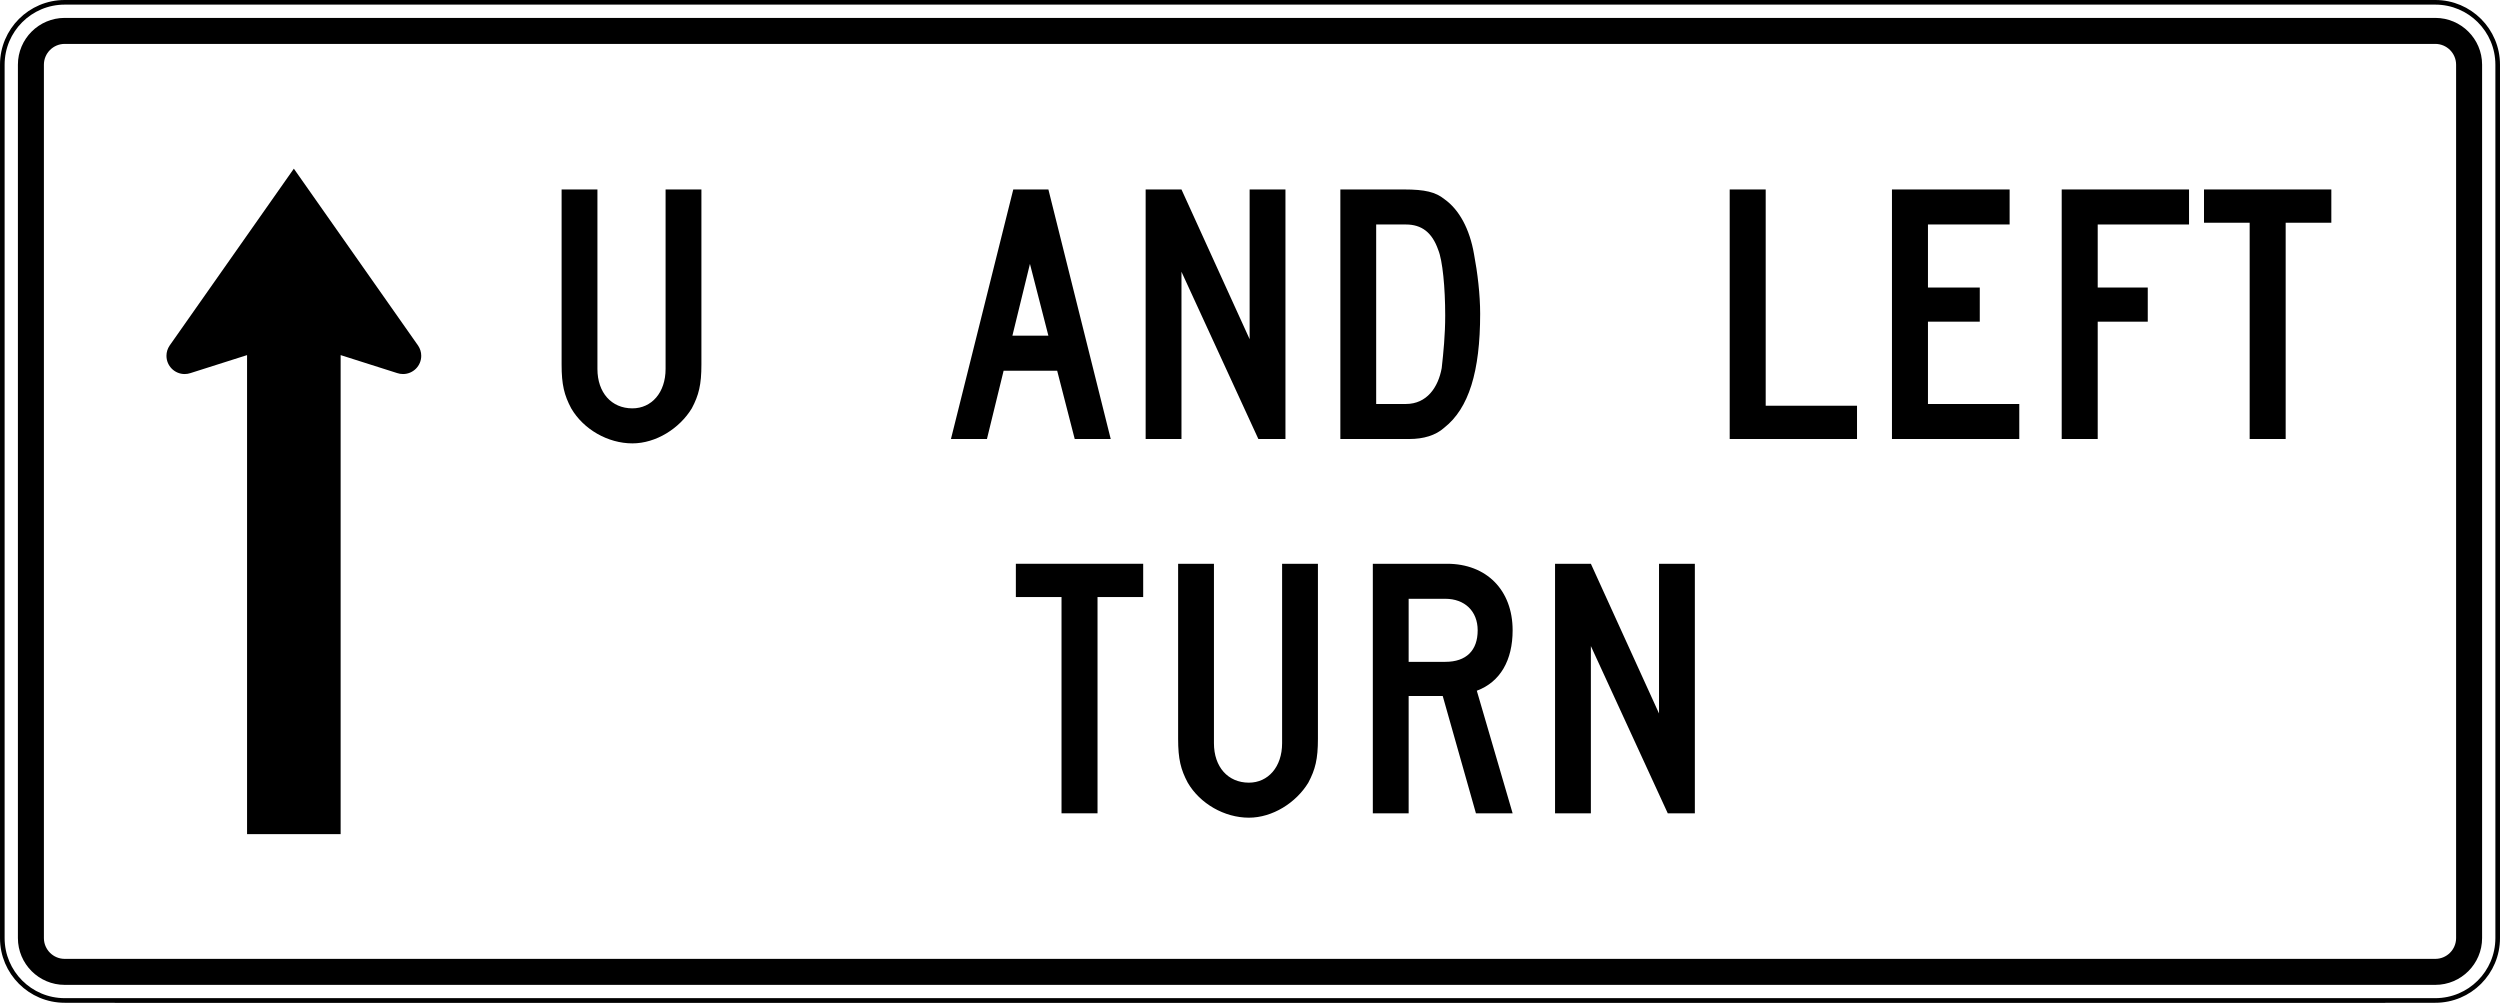 <?xml version="1.0" encoding="UTF-8" standalone="no"?>
<svg
   xmlns:dc="http://purl.org/dc/elements/1.1/"
   xmlns:cc="http://creativecommons.org/ns#"
   xmlns:rdf="http://www.w3.org/1999/02/22-rdf-syntax-ns#"
   xmlns:svg="http://www.w3.org/2000/svg"
   xmlns="http://www.w3.org/2000/svg"
   xmlns:sodipodi="http://sodipodi.sourceforge.net/DTD/sodipodi-0.dtd"
   xmlns:inkscape="http://www.inkscape.org/namespaces/inkscape"
   height="2170.003"
   width="5410.004"
   viewBox="82.992 45.607 15847.343 6999.094"
   id="svg2"
   version="1.1"
   inkscape:version="0.48.2 r9819"
   sodipodi:docname="AJAX6.svg">
  <rect x="82.992" y="45.607" width="15847.343" height="6999.094" fill="#808080" stroke="none"/>
  <sodipodi:namedview
     pagecolor="#ffffff"
     bordercolor="#666666"
     borderopacity="1"
     objecttolerance="10"
     gridtolerance="10"
     guidetolerance="10"
     inkscape:pageopacity="0"
     inkscape:pageshadow="2"
     inkscape:window-width="1280"
     inkscape:window-height="1004"
     id="namedview2506"
     showgrid="false"
     inkscape:zoom="0.11523651"
     inkscape:cx="102.86541"
     inkscape:cy="150.84618"
     inkscape:window-x="-8"
     inkscape:window-y="-8"
     inkscape:window-maximized="1"
     inkscape:current-layer="svg2"
     showguides="true"
     inkscape:guide-bbox="true"
     fit-margin-top="0"
     fit-margin-left="0"
     fit-margin-right="0"
     fit-margin-bottom="0" />
  <defs
     id="defs4">
    <linearGradient
       id="linearGradient6324">
      <stop
         style="stop-color:#ec8028;stop-opacity:1;"
         offset="0"
         id="stop6326" />
      <stop
         style="stop-color:#ec8028;stop-opacity:0;"
         offset="1"
         id="stop6328" />
    </linearGradient>
    <clipPath
       id="SVG_CP_1">
      <path
         inkscape:connector-curvature="0"
         d="M 598.411,0 0,0 l 0,392.159 598.411,0 0,-392.159 z"
         id="path21406" />
    </clipPath>
    <clipPath
       id="clipPath6506">
      <path
         inkscape:connector-curvature="0"
         d="M 598.411,0 0,0 l 0,392.159 598.411,0 0,-392.159 z"
         id="path6508" />
    </clipPath>
    <clipPath
       id="clipPath6510">
      <path
         inkscape:connector-curvature="0"
         d="M 598.411,0 0,0 l 0,392.159 598.411,0 0,-392.159 z"
         id="path6512" />
    </clipPath>
    <clipPath
       id="clipPath6514">
      <path
         inkscape:connector-curvature="0"
         d="M 598.411,0 0,0 l 0,392.159 598.411,0 0,-392.159 z"
         id="path6516" />
    </clipPath>
    <clipPath
       id="clipPath6518">
      <path
         inkscape:connector-curvature="0"
         d="M 598.411,0 0,0 l 0,392.159 598.411,0 0,-392.159 z"
         id="path6520-6" />
    </clipPath>
    <clipPath
       id="clipPath6522">
      <path
         inkscape:connector-curvature="0"
         d="M 598.411,0 0,0 l 0,392.159 598.411,0 0,-392.159 z"
         id="path6524-5" />
    </clipPath>
    <clipPath
       id="clipPath6526">
      <path
         inkscape:connector-curvature="0"
         d="M 598.411,0 0,0 l 0,392.159 598.411,0 0,-392.159 z"
         id="path6528-2" />
    </clipPath>
    <clipPath
       id="SVG_CP_1-9">
      <path
         inkscape:connector-curvature="0"
         d="M 598.411,0 0,0 l 0,392.159 598.411,0 0,-392.159 z"
         id="path21406-3" />
    </clipPath>
    <clipPath
       id="SVG_CP_1-0">
      <path
         inkscape:connector-curvature="0"
         d="M 598.411,0 0,0 l 0,392.159 598.411,0 0,-392.159 z"
         id="path21406-1" />
    </clipPath>
    <clipPath
       id="clipPath6597">
      <path
         inkscape:connector-curvature="0"
         d="M 598.411,0 0,0 l 0,392.159 598.411,0 0,-392.159 z"
         id="path6599" />
    </clipPath>
    <clipPath
       id="clipPath6601">
      <path
         inkscape:connector-curvature="0"
         d="M 598.411,0 0,0 l 0,392.159 598.411,0 0,-392.159 z"
         id="path6603" />
    </clipPath>
  </defs>
  <style
     id="style_css_sheet"
     type="text/css"> 
/*
 * Below are Cascading Style Sheet (CSS) definitions in use in this file,
 * which allow easily changing how countries are displayed.
 *
 */

/*
 * Circles around small countries
 *
 * Change opacity to 1 to display all circles.
 *
 */
.circlexx
{
   opacity:1;
   fill:#e0e0e0;
   stroke:#000000;
   stroke-width:0.5;
}

/*
 * Smaller circles around French DOMs and Chinese SARs
 *
 * Change opacity to 1 to display all subnational circles.
 *
 */
.subxx
{
   opacity:1;
   stroke-width:0.3;
}

/*
 * Circles around small, unrecognized countries
 *
 * Change opacity to 1 to display all circles.
 *
 */
.unxx
{
   opacity:0;
   fill:#e0e0e0;
   stroke:#000000;
   stroke-width:0.3;
}

/*
 * Circles around small countries, but with no permanent residents 
 *
 * Change opacity to 1 to display all circles.
 *
 */
.noxx
{
   opacity:0;
   fill:#e0e0e0;
   stroke:#000000;
   stroke-width:0.5;
}

/*
 * land
 */
.landxx
{
   fill: #e0e0e0;
   stroke:#ffffff;
   stroke-width:0.5;
   fill-rule:evenodd;
}

/*
 * Styles for coastlines of islands with no borders
 */
.coastxx
{
   fill: #e0e0e0;
   stroke:#ffffff;
   stroke-width:0.3;
   fill-rule:evenodd;
}

/*
 * Styles for nations with limited recognition
 */
.limitxx
{
   fill: #e0e0e0;
   stroke:#ffffff;
   stroke-width:0;
   fill-rule:evenodd;
}

/*
 * Styles for nations with no permanent population.
 */
.antxx
{
   fill: #e0e0e0;
   stroke:#ffffff;
   stroke-width:0;
   fill-rule:evenodd;
}

/*
 * Ocean
 */
.oceanxx
{
   opacity: 1;
   color: #000000;
   fill:#ffffff;
   stroke:#000;
   stroke-width:0.5;
   stroke-miterlimit:1;
}

/*
 * Additional style rules
 *
 * The following are examples of colouring countries.  You can substitute these with your own styles to colour the countries on the map.
 *
 * Color a few countries:
 *
 * .gb, .au, .nc
 * {
 *    fill:       #ff0000;
 * }
 *
 * Color a few small country circles (and the countries):
 *
 * .ms, .ky
 * {
 *    opacity:    1;
 *    fill:       #ff0000;
 * }
 *
 */

/* Same-sex marriage */
.ar, .be, .ca, .dk, .es, .is, .nl, .no, .pt, .se, .za
{ fill: #002255; }

/* Civil unions etc. */
.ad, .at, .au, .bl, .br, .ch, .co, .cz, .de, .ec, .fi, .fr, .gb, .gf, .gl, .hr, .hu, .ie, .il, .im, .je, .li, .lu, .mf, .nc, .nf, .nz, .pm, .re, .si, .uy, .wf
{ fill: #0066ff; }

/* Recognition of foreign marriages */
.aw, .cw, .sx, .mx
{ fill: #7fbcff; }

/* Legal but no recognition */
.ai, .al, .am, .as, .az, .ba, .bg, .bf, .by, .bj, .bm, .bo, .bs, .cd, .cg, .cf, .ci, .cl, .cn, .cr, .cu, .cv, .cy, .dj, .do, .ee, .fk, .fj, .fm, .fo, .ga, .ge, .gg, .gi, .gq, .gr, .gs, .gt, .gu, .gw, .hn, .ht, .id, .in, .iq, .it, .jo, .jp, .kg, .kh, .kp, .kr, .ky, .kz, .la, .lk, .lt, .lv, .mc, .md, .me, .mg, .mh, .mk, .ml, .mn, .mp, .mt, .ms, .mz, .ne, .ni, .np, .pa, .pe, .pf, .ph, .pl, .pn, .pr, .py, .ro, .rs, .ru, .rw, .sh, .sk, .sm, .sr, .st, .sv, .tc, .td, .th, .tj, .tk, .tl, .tr, .tw, .ua, .us, .va, .ve, .vg, .vi, .vn, .vu, .xk, .ps_west_bank
{ fill: #cccccc; }

/* Illegal, minimal penalty */
.bt, .lb, .lr
{ fill: #f9dc36; }

/* Illegal, large penalty */
.ag, .ao, .bh, .bi, .bn, .bw, .bz, .cm, .ck, .dm, .dz, .eg, .eh, .er, .et, .gd, .gh, .gm, .gn, .jm, .ke, .ki, .km, .kn, .kw, .lc, .ls, .ly, .ma, .mu, .mv, .mw, .my, .na, .ng, .nr, .nu, .om, .pg, .pw, .qa, .sb, .sc, .sg, .sn, .so, .ss, .sy, .sz, .tg, .tm, .tn, .to, .tt, .tv, .uz, .vc, .ws, .zm, .zw, .xc, .ps_gaza_strip
{ fill: #ec8028; }

/* Illegal, life imprisonment */
.bb, .bd, .gy, .mm, .pk, .sl, .tz, .ug
{ fill: #e73e21; }

/* Illegal, death penalty */
.ae, .af, .ir, .mr, .sa, .sd, .ye
{ fill: #8c201f; }

/* SUB-NATIONAL UNITS */

/* Same-sex marriage */
.br_al, .mx_dif, .us_ct, .us_dc, .us_ia, .us_ma, .us_md, .us_nh, .us_ny, .us_vt, .us_wa
{ fill: #002255; }

/* Civil unions etc. */
.mx_coa, .uk_je, .us_ca, .us_co, .us_de, .us_hi, .us_il, .us_me, .us_nj, .us_nv, .us_or, .us_ri, .us_wi, .ve_l
{ fill: #0066ff; }

/* Recognition of foreign marriages */
.bq
{ fill: #7fbcff; }

/* Illegal, large penalty */
.id_ac
{ fill: #ec8028; }

/* Illegal, death penalty */
.ng_sharia, .so_shabaab
{ fill: #8c201f; }

</style>
  <path
     inkscape:connector-curvature="0"
     style="fill:#ffffff;fill-rule:nonzero;stroke:#000000;stroke-width:32.254;stroke-linecap:butt;stroke-linejoin:miter;stroke-miterlimit:4;stroke-opacity:1;stroke-dasharray:none"
     d="m 16715.199,6593.144 c 0,240.493 -194.935,435.427 -435.427,435.427 l -16546.225,0 c -240.483,0 -435.427,-194.934 -435.427,-435.427 l 0,-6095.977 c 0,-240.479 194.944,-435.427 435.427,-435.427 l 16546.225,0 c 240.492,0 435.427,194.948 435.427,435.427 l 0,6095.977 z"
     id="path11" />
  <path
     inkscape:connector-curvature="0"
     style="fill:#000000;fill-rule:nonzero;stroke:none"
     d="m -266.453,6919.715 c -180.074,0 -326.57,-146.513 -326.57,-326.57 l 0,-6095.977 c 0,-180.074 146.497,-326.57 326.57,-326.57 l 16546.225,0 c 180.057,0 326.57,146.497 326.57,326.57 l 0,6095.977 c 0,180.057 -146.513,326.57 -326.57,326.57 l -16546.225,0 z"
     id="path13" />
  <path
     inkscape:connector-curvature="0"
     style="fill:#ffffff;fill-rule:nonzero;stroke:none"
     d="m -266.453,6738.287 c -80.032,0 -145.142,-65.112 -145.142,-145.142 l 0,-6095.977 c 0,-80.032 65.11,-145.142 145.142,-145.142 l 16546.225,0 c 80.03,0 145.142,65.11 145.142,145.142 l 0,6095.977 c 0,80.03 -65.112,145.142 -145.142,145.142 l -16546.225,0 z"
     id="path15" />
  <path
     inkscape:connector-curvature="0"
     style="fill:#000000;fill-rule:nonzero;stroke:none"
     d="m 10922.528,5722.291 -536.663,-1167.267 0,1167.267 -250.049,0 0,-1741.712 250.049,0 475.704,1045.029 0,-1045.029 250.048,0 0,1741.712 -189.089,0 z"
     id="path17" />
  <path
     inkscape:connector-curvature="0"
     style="fill:#000000;fill-rule:nonzero;stroke:none"
     d="m 9370.11,4225.027 -256.136,0 0,440.023 256.136,0 c 146.392,0 225.656,-79.465 225.656,-220.012 0,-134.458 -91.48,-220.012 -225.656,-220.012 z m 213.48,1497.264 -231.784,-818.925 -237.832,0 0,818.925 -250.048,0 0,-1741.712 518.4,0 c 274.44,0 457.4,183.327 457.4,464.459 0,207.796 -85.392,360.558 -250.048,421.679 l 250.048,855.574 -256.136,0 z"
     id="path19" />
  <path
     inkscape:connector-curvature="0"
     style="fill:#000000;fill-rule:nonzero;stroke:none"
     d="m 6942.403,4212.81 0,1509.48 -251.298,0 0,-1509.48 -318.708,0 0,-232.232 888.715,0 0,232.232 -318.708,0 z"
     id="path23" />
  <path
     inkscape:connector-curvature="0"
     style="fill:#000000;fill-rule:nonzero;stroke:none"
     d="m 8413.662,5508.408 c -85.392,140.546 -250.048,244.444 -414.704,244.444 -170.784,0 -341.528,-97.769 -426.92,-244.444 -48.784,-91.682 -67.088,-165.019 -67.088,-305.565 l 0,-1222.264 250.048,0 0,1252.824 c 0,164.978 97.608,275.004 243.96,275.004 134.176,0 231.744,-110.026 231.744,-275.004 l 0,-1252.824 250.048,0 0,1222.264 c 0,140.546 -18.304,213.883 -67.088,305.565 z"
     id="path25" />
  <path
     inkscape:connector-curvature="0"
     style="fill:#000000;fill-rule:nonzero;stroke:none"
     d="m 6470.771,1887.481 -122.524,501.124 251.217,0 -128.693,-501.124 z m 312.5,1222.252 -122.565,-476.68 -373.741,0 -116.396,476.68 -251.217,0 435.024,-1741.708 245.089,0 435.024,1741.708 -251.217,0 z"
     id="path27" />
  <path
     inkscape:connector-curvature="0"
     style="fill:#000000;fill-rule:nonzero;stroke:none"
     d="m 9320.358,1789.696 c -42.696,-122.23 -115.872,-177.227 -225.656,-177.227 l -207.352,0 0,1252.816 207.352,0 c 146.352,0 225.656,-116.118 250.048,-250.564 12.176,-110.002 24.392,-232.228 24.392,-366.678 0,-195.559 -18.304,-385.014 -48.784,-458.347 z m 42.696,1240.592 c -61,55.001 -146.392,79.445 -243.96,79.445 l -481.792,0 0,-1741.708 445.184,0 c 146.392,0 219.568,18.324 280.568,67.221 103.656,73.329 176.832,207.779 207.352,385.01 24.392,128.33 42.696,281.12 42.696,415.563 0,403.346 -79.304,660.019 -250.048,794.469 z"
     id="path29" />
  <path
     inkscape:connector-curvature="0"
     style="fill:#000000;fill-rule:nonzero;stroke:none"
     d="m 12487.364,3109.733 0,-1741.708 821.264,0 0,244.444 -570.007,0 0,440.015 361.647,0 0,238.344 -361.647,0 0,574.457 637.417,0 0,244.448 -888.674,0 z"
     id="path31" />
  <path
     inkscape:connector-curvature="0"
     style="fill:#000000;fill-rule:nonzero;stroke:none"
     d="m 13923.426,1612.469 0,440.015 349.35,0 0,238.344 -349.35,0 0,818.905 -251.298,0 0,-1741.708 888.715,0 0,244.444 -637.417,0 z"
     id="path33" />
  <path
     inkscape:connector-curvature="0"
     style="fill:#000000;fill-rule:nonzero;stroke:none"
     d="m 11354.81,3109.733 0,-1741.708 251.258,0 0,1509.48 637.417,0 0,232.228 -888.675,0 z"
     id="path35" />
  <path
     inkscape:connector-curvature="0"
     style="fill:#000000;fill-rule:nonzero;stroke:none"
     d="m 8065.038,3109.733 -536.664,-1167.251 0,1167.251 -250.048,0 0,-1741.712 250.048,0 475.704,1045.025 0,-1045.025 250.048,0 0,1741.712 -189.088,0 z"
     id="path37" />
  <path
     inkscape:connector-curvature="0"
     style="fill:#000000;fill-rule:nonzero;stroke:none"
     d="m 15235.352,1600.253 0,1509.48 -251.298,0 0,-1509.48 -318.709,0 0,-232.232 888.715,0 0,232.232 -318.708,0 z"
     id="path39" />
  <path
     inkscape:connector-curvature="0"
     style="fill:#000000;fill-rule:nonzero;stroke:none"
     d="m 4110.555,2895.837 c -85.392,140.566 -250.048,244.452 -414.704,244.452 -170.784,0 -341.528,-97.781 -426.92,-244.452 -48.796,-91.665 -67.088,-165.003 -67.088,-305.561 l 0,-1222.255 250.048,0 0,1252.812 c 0,165.007 97.568,275.004 243.96,275.004 134.176,0 231.744,-109.998 231.744,-275.004 l 0,-1252.812 250.048,0 0,1222.255 c 0,140.558 -18.304,213.895 -67.088,305.561 z"
     id="path41" />
  <path
     inkscape:connector-curvature="0"
     style="fill:#000000;fill-rule:nonzero;stroke:none"
     d="m 465.382,2458.338 0.004,0.016 c -13.595,20.235 -21.529,44.591 -21.529,70.805 0,70.225 56.924,127.149 127.145,127.149 14.232,0 27.912,-2.379 40.684,-6.693 l 394.739,-125.488 0,3343.305 653.14,0 0,-3343.313 394.739,125.496 c 12.773,4.314 26.452,6.693 40.68,6.693 70.225,0 127.149,-56.924 127.149,-127.149 0,-26.214 -7.938,-50.57 -21.533,-70.805 l 0,-0.01 -867.607,-1235.466 -867.612,1235.459 z"
     id="path43" />
</svg>
